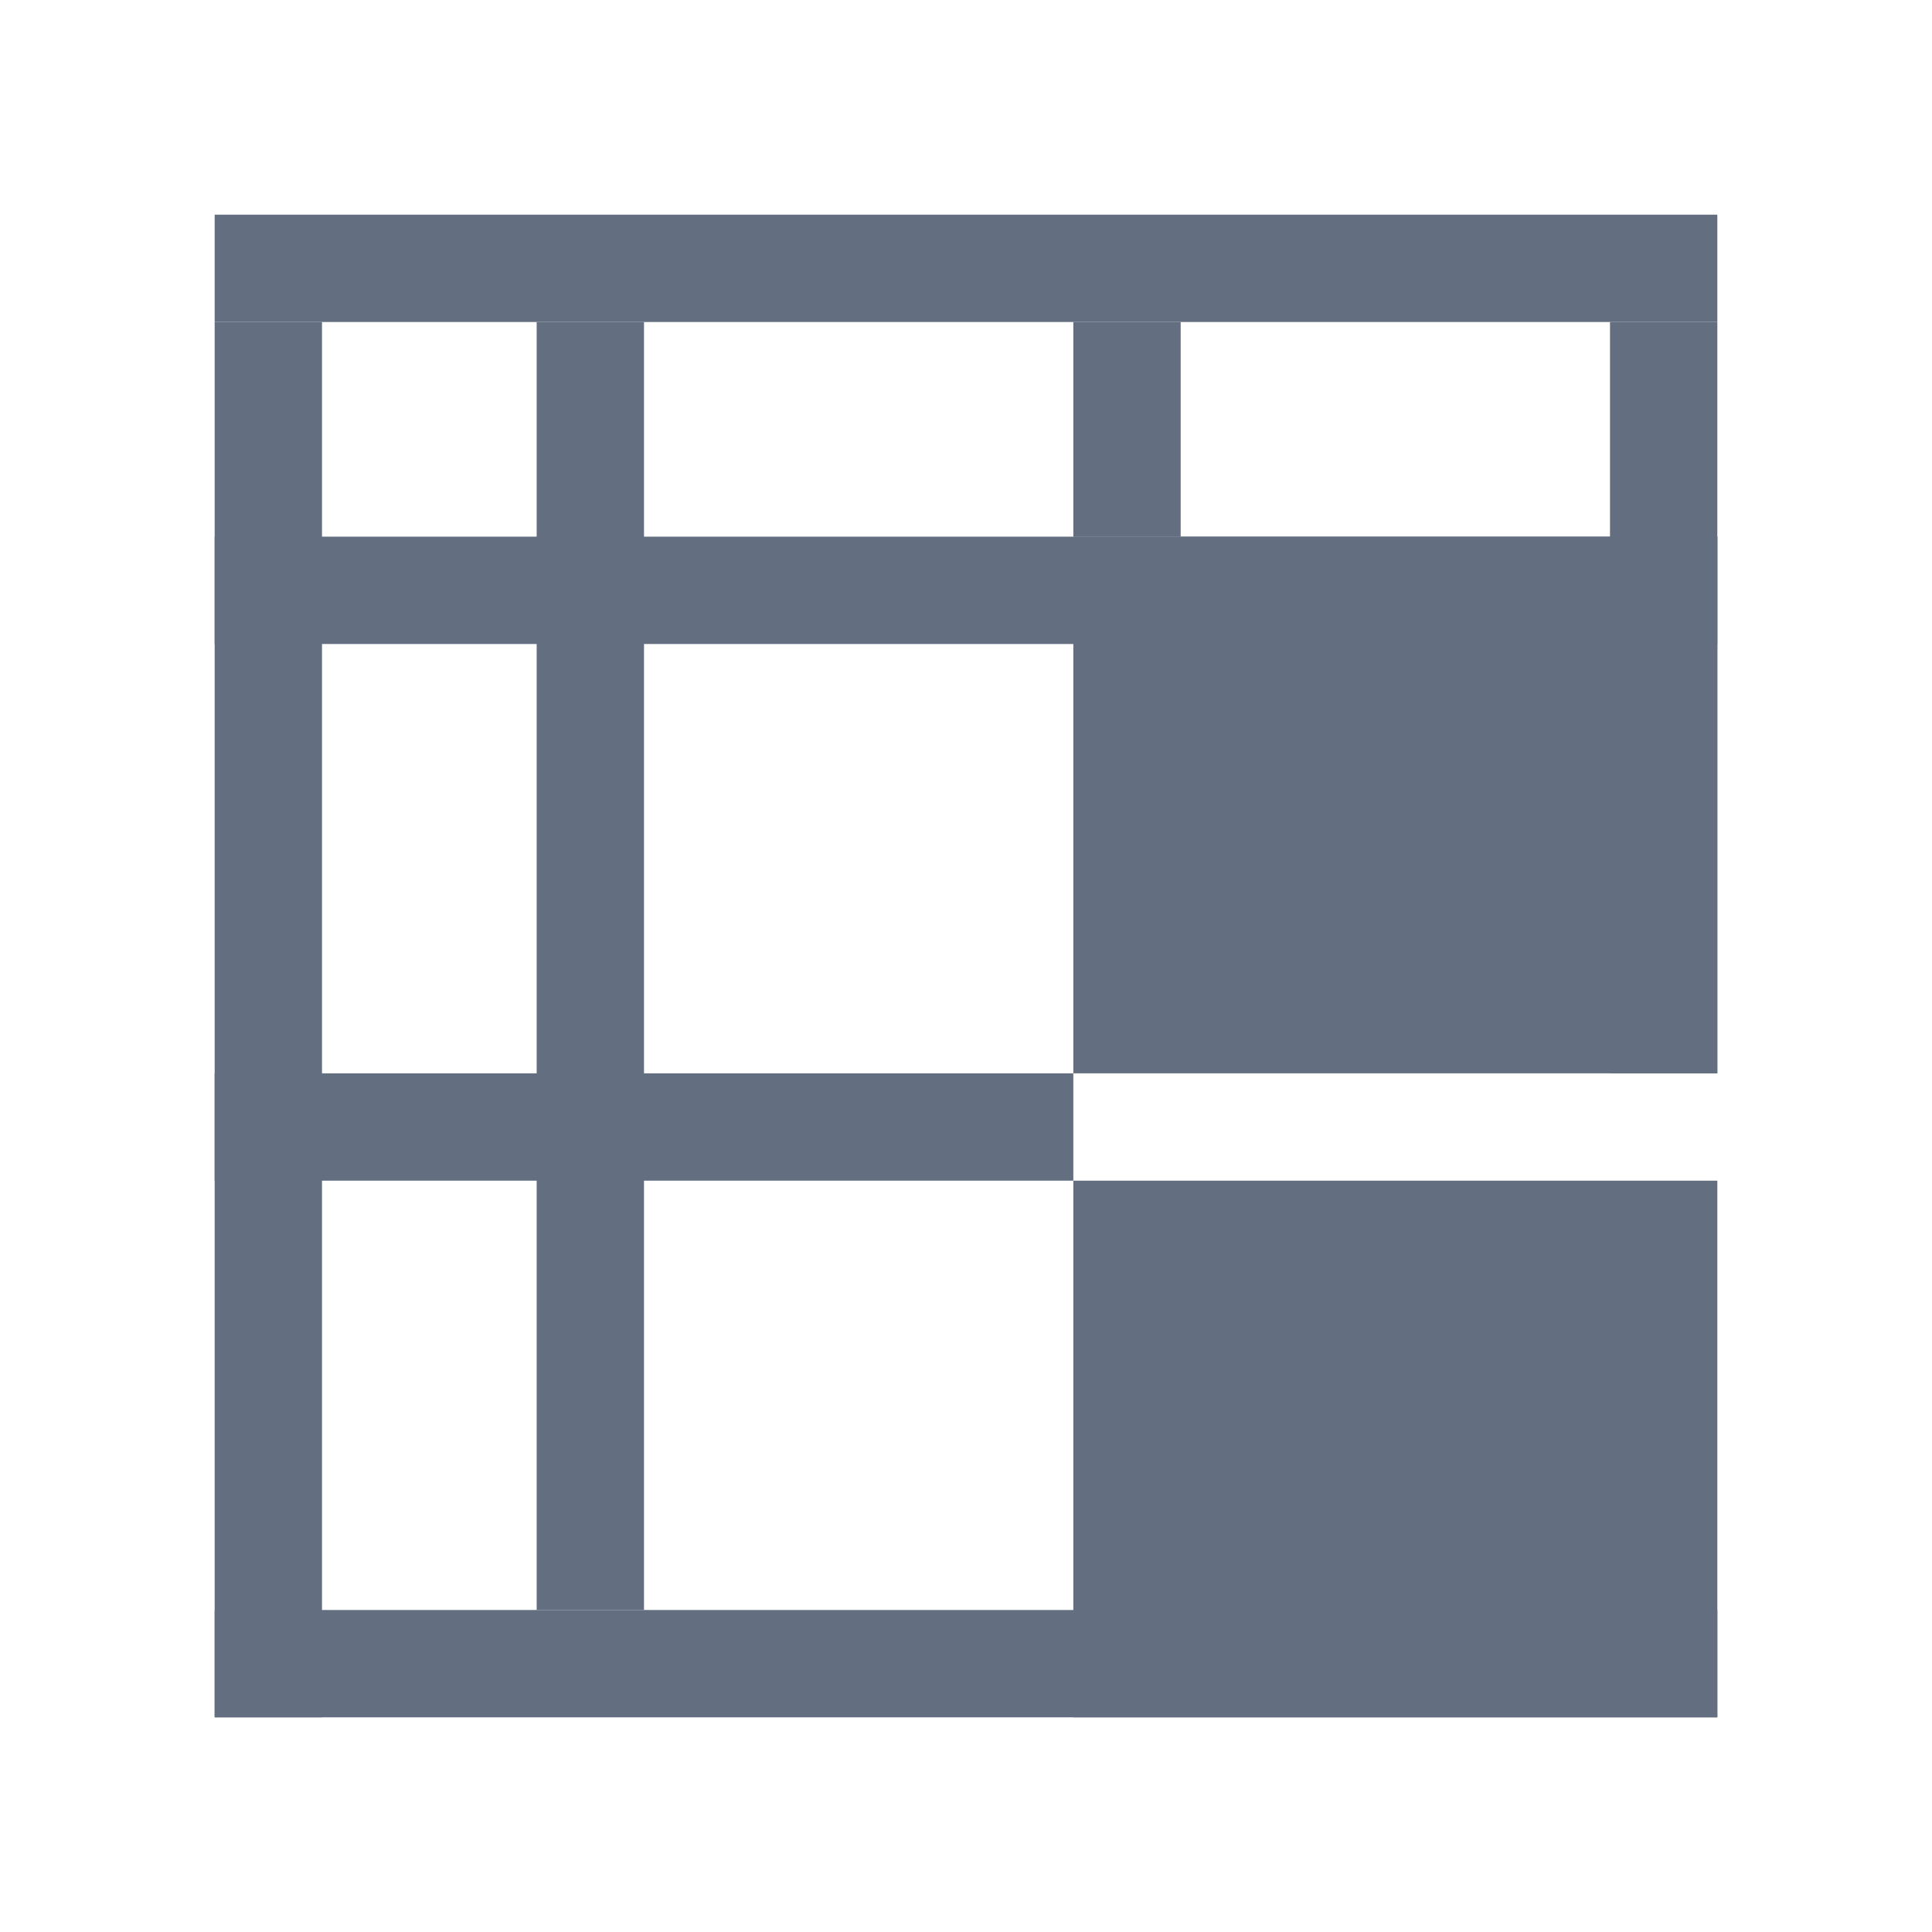 <?xml version="1.0" encoding="utf-8"?>
<!-- Generator: Adobe Illustrator 22.1.0, SVG Export Plug-In . SVG Version: 6.00 Build 0)  -->
<svg version="1.1" id="toolbar" xmlns="http://www.w3.org/2000/svg" xmlns:xlink="http://www.w3.org/1999/xlink" x="0px" y="0px"
	 width="18px" height="18px" viewBox="0 0 18 18" style="enable-background:new 0 0 18 18;" xml:space="preserve">
<style type="text/css">
	.st0{fill:#FFFFFF;}
	.st1{fill:#808080;}
	.st2{fill:#636F80;}
	.st3{fill-rule:evenodd;clip-rule:evenodd;fill:#FFFFFF;}
	.st4{fill-rule:evenodd;clip-rule:evenodd;fill:#808080;}
	.st5{fill-rule:evenodd;clip-rule:evenodd;fill:#636F80;}
	.st6{fill:#F7931E;}
</style>
<g id="show-total-col_default">
	<rect x="10" y="5" class="st2" width="6" height="5"/>
	<rect x="10" y="11" class="st2" width="6" height="5"/>
	<rect x="5.5" y="6.5" transform="matrix(6.123234e-17 -1 1 6.123234e-17 -4.5 16.5)" class="st2" width="1" height="8"/>
	<rect x="8.5" y="-1.5" transform="matrix(6.123234e-17 -1 1 6.123234e-17 3.5 14.5)" class="st2" width="1" height="14"/>
	<rect x="10" y="3" class="st2" width="1" height="2"/>
	<rect x="5" y="3" class="st2" width="1" height="12"/>
	<rect x="15" y="3" transform="matrix(-1 -1.224647e-16 1.224647e-16 -1 31 13)" class="st2" width="1" height="7"/>
	<rect x="2" y="3" transform="matrix(-1 -1.224647e-16 1.224647e-16 -1 5 19)" class="st2" width="1" height="13"/>
	<rect x="8.5" y="8.5" transform="matrix(-1.836970e-16 1 -1 -1.836970e-16 24.5 6.5)" class="st2" width="1" height="14"/>
	<rect x="8.5" y="-4.5" transform="matrix(-1.836970e-16 1 -1 -1.836970e-16 11.5 -6.5)" class="st2" width="1" height="14"/>
</g>
</svg>

